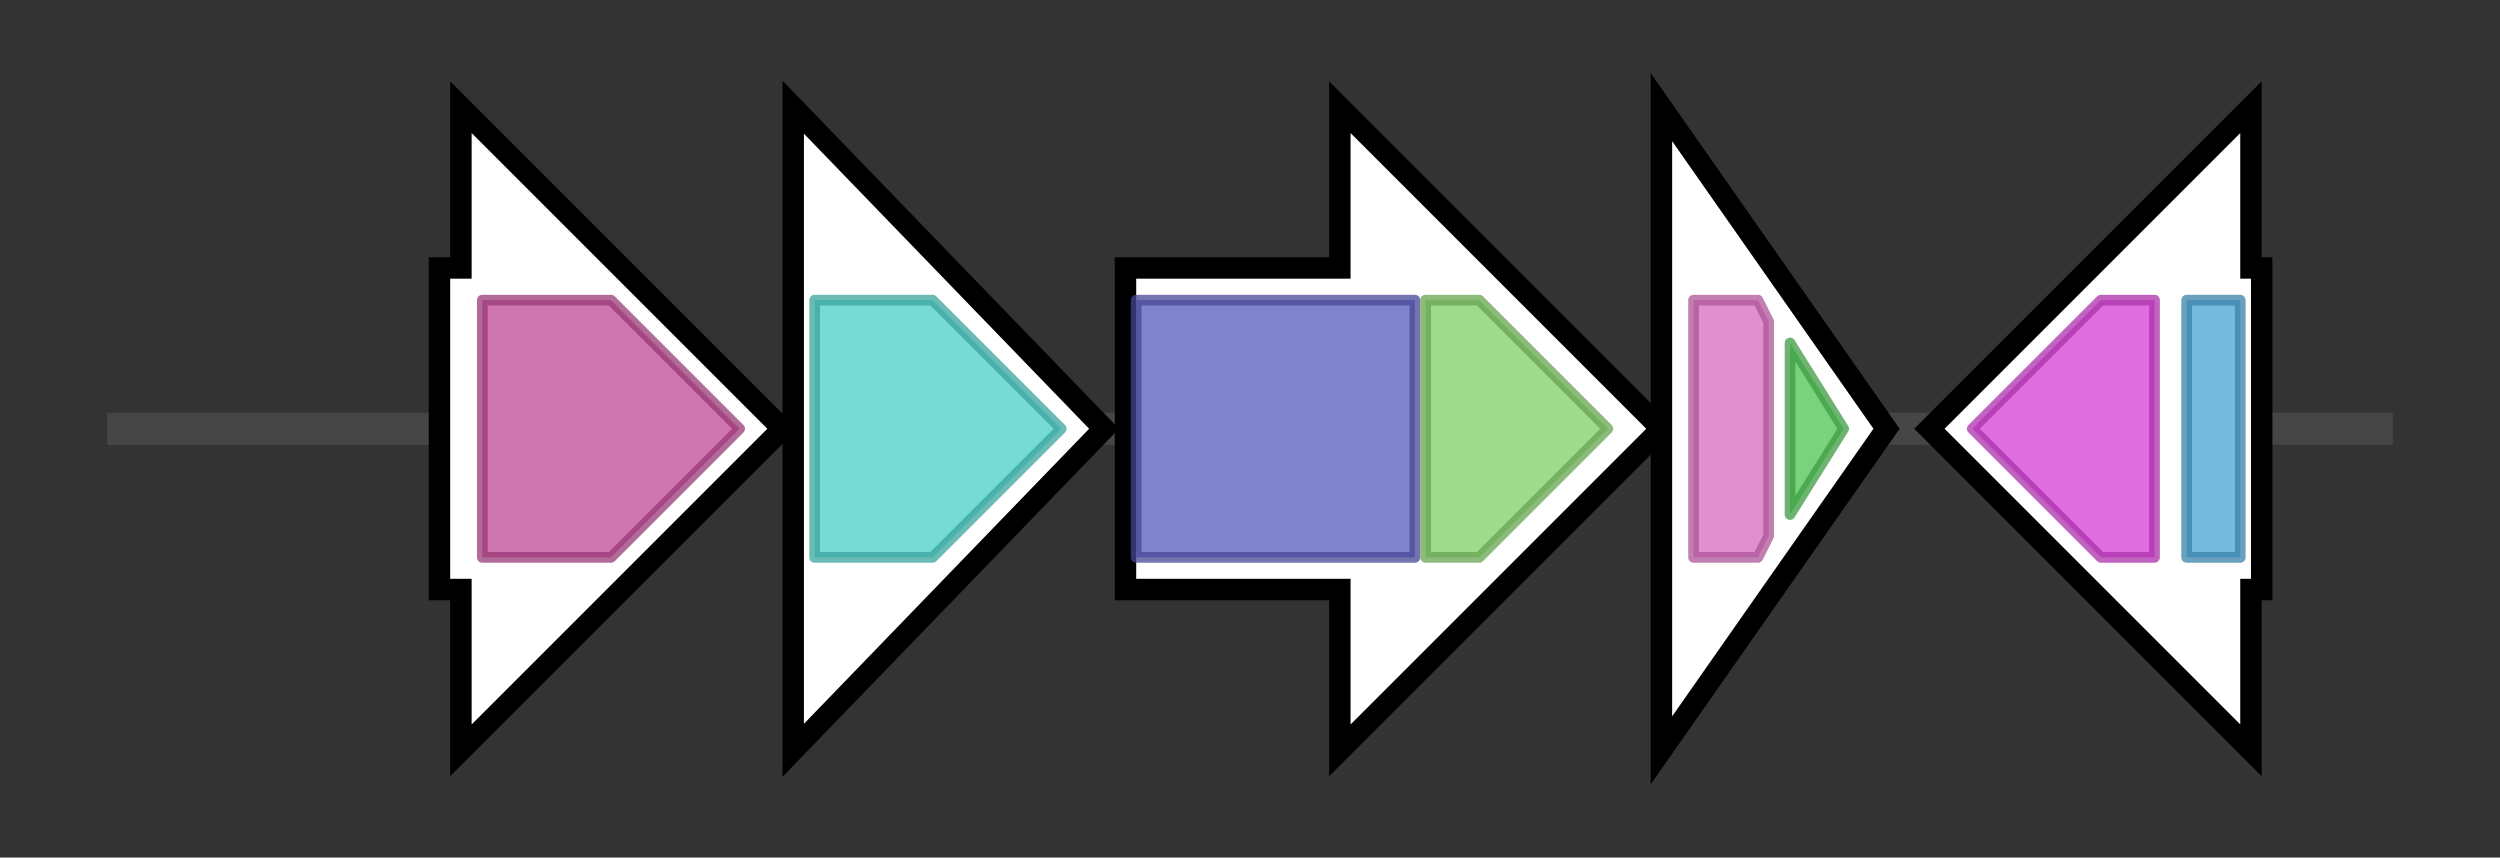 <svg version="1.1" baseProfile="full" xmlns="http://www.w3.org/2000/svg" width="233.233" height="80">
	<rect width="100%" height="100%" fill="#333333" stroke="none"/>
	<g>
		<line x1="10" y1="40.0" x2="223.233" y2="40.0" style="stroke:rgb(70,70,70); stroke-width:3 "/>
		<g>
			<title>pvcA
PvcA</title>
			<polygon class="pvcA
PvcA" points="41,25 43,25 43,10 73,40 43,70 43,55 41,55" fill="rgb(255,255,255)" fill-opacity="1.0" stroke="rgb(0,0,0)" stroke-width="2"  />
			<g>
				<title>DIT1_PvcA (PF05141)
"Pyoverdine/dityrosine biosynthesis protein"</title>
				<polygon class="PF05141" points="45,28 57,28 69,40 57,52 45,52" stroke-linejoin="round" width="25" height="24" fill="rgb(191,71,148)" stroke="rgb(152,56,118)" stroke-width="1" opacity="0.75" />
			</g>
		</g>
		<g>
			<title>pvcB
PvcB</title>
			<polygon class="pvcB
PvcB" points="74,10 103,40 74,70" fill="rgb(255,255,255)" fill-opacity="1.0" stroke="rgb(0,0,0)" stroke-width="2"  />
			<g>
				<title>TauD (PF02668)
"Taurine catabolism dioxygenase TauD, TfdA family"</title>
				<polygon class="PF02668" points="76,28 87,28 99,40 87,52 76,52" stroke-linejoin="round" width="25" height="24" fill="rgb(72,206,196)" stroke="rgb(57,164,156)" stroke-width="1" opacity="0.75" />
			</g>
		</g>
		<g>
			<title>pvcC
PvcC</title>
			<polygon class="pvcC
PvcC" points="105,25 125,25 125,10 155,40 125,70 125,55 105,55" fill="rgb(255,255,255)" fill-opacity="1.0" stroke="rgb(0,0,0)" stroke-width="2"  />
			<g>
				<title>HpaB_N (PF11794)
"4-hydroxyphenylacetate 3-hydroxylase N terminal"</title>
				<rect class="PF11794" x="106" y="28" stroke-linejoin="round" width="26" height="24" fill="rgb(88,90,188)" stroke="rgb(70,71,150)" stroke-width="1" opacity="0.75" />
			</g>
			<g>
				<title>HpaB (PF03241)
"4-hydroxyphenylacetate 3-hydroxylase C terminal"</title>
				<polygon class="PF03241" points="133,28 138,28 150,40 138,52 133,52" stroke-linejoin="round" width="20" height="24" fill="rgb(127,206,101)" stroke="rgb(101,164,80)" stroke-width="1" opacity="0.75" />
			</g>
		</g>
		<g>
			<title>pvcD
PvcD</title>
			<polygon class="pvcD
PvcD" points="155,10 176,40 155,70" fill="rgb(255,255,255)" fill-opacity="1.0" stroke="rgb(0,0,0)" stroke-width="2"  />
			<g>
				<title>Cytochrome_CBB3 (PF13442)
"Cytochrome C oxidase, cbb3-type, subunit III"</title>
				<polygon class="PF13442" points="158,28 164,28 165,30 165,50 164,52 158,52" stroke-linejoin="round" width="7" height="24" fill="rgb(215,106,190)" stroke="rgb(172,84,152)" stroke-width="1" opacity="0.75" />
			</g>
			<g>
				<title>Cytochrom_C (PF00034)
"Cytochrome c"</title>
				<polygon class="PF00034" points="167,32 172,40 167,48" stroke-linejoin="round" width="8" height="24" fill="rgb(76,194,81)" stroke="rgb(60,155,64)" stroke-width="1" opacity="0.75" />
			</g>
		</g>
		<g>
			<title>
transcriptional activator PtxR</title>
			<polygon class="
transcriptional activator PtxR" points="211,25 210,25 210,10 180,40 210,70 210,55 211,55" fill="rgb(255,255,255)" fill-opacity="1.0" stroke="rgb(0,0,0)" stroke-width="2"  />
			<g>
				<title>LysR_substrate (PF03466)
"LysR substrate binding domain"</title>
				<polygon class="PF03466" points="184,40 196,28 201,28 201,52 196,52" stroke-linejoin="round" width="20" height="24" fill="rgb(214,62,213)" stroke="rgb(171,49,170)" stroke-width="1" opacity="0.75" />
			</g>
			<g>
				<title>HTH_1 (PF00126)
"Bacterial regulatory helix-turn-helix protein, lysR family"</title>
				<rect class="PF00126" x="204" y="28" stroke-linejoin="round" width="5" height="24" fill="rgb(72,163,212)" stroke="rgb(57,130,169)" stroke-width="1" opacity="0.75" />
			</g>
		</g>
	</g>
</svg>
